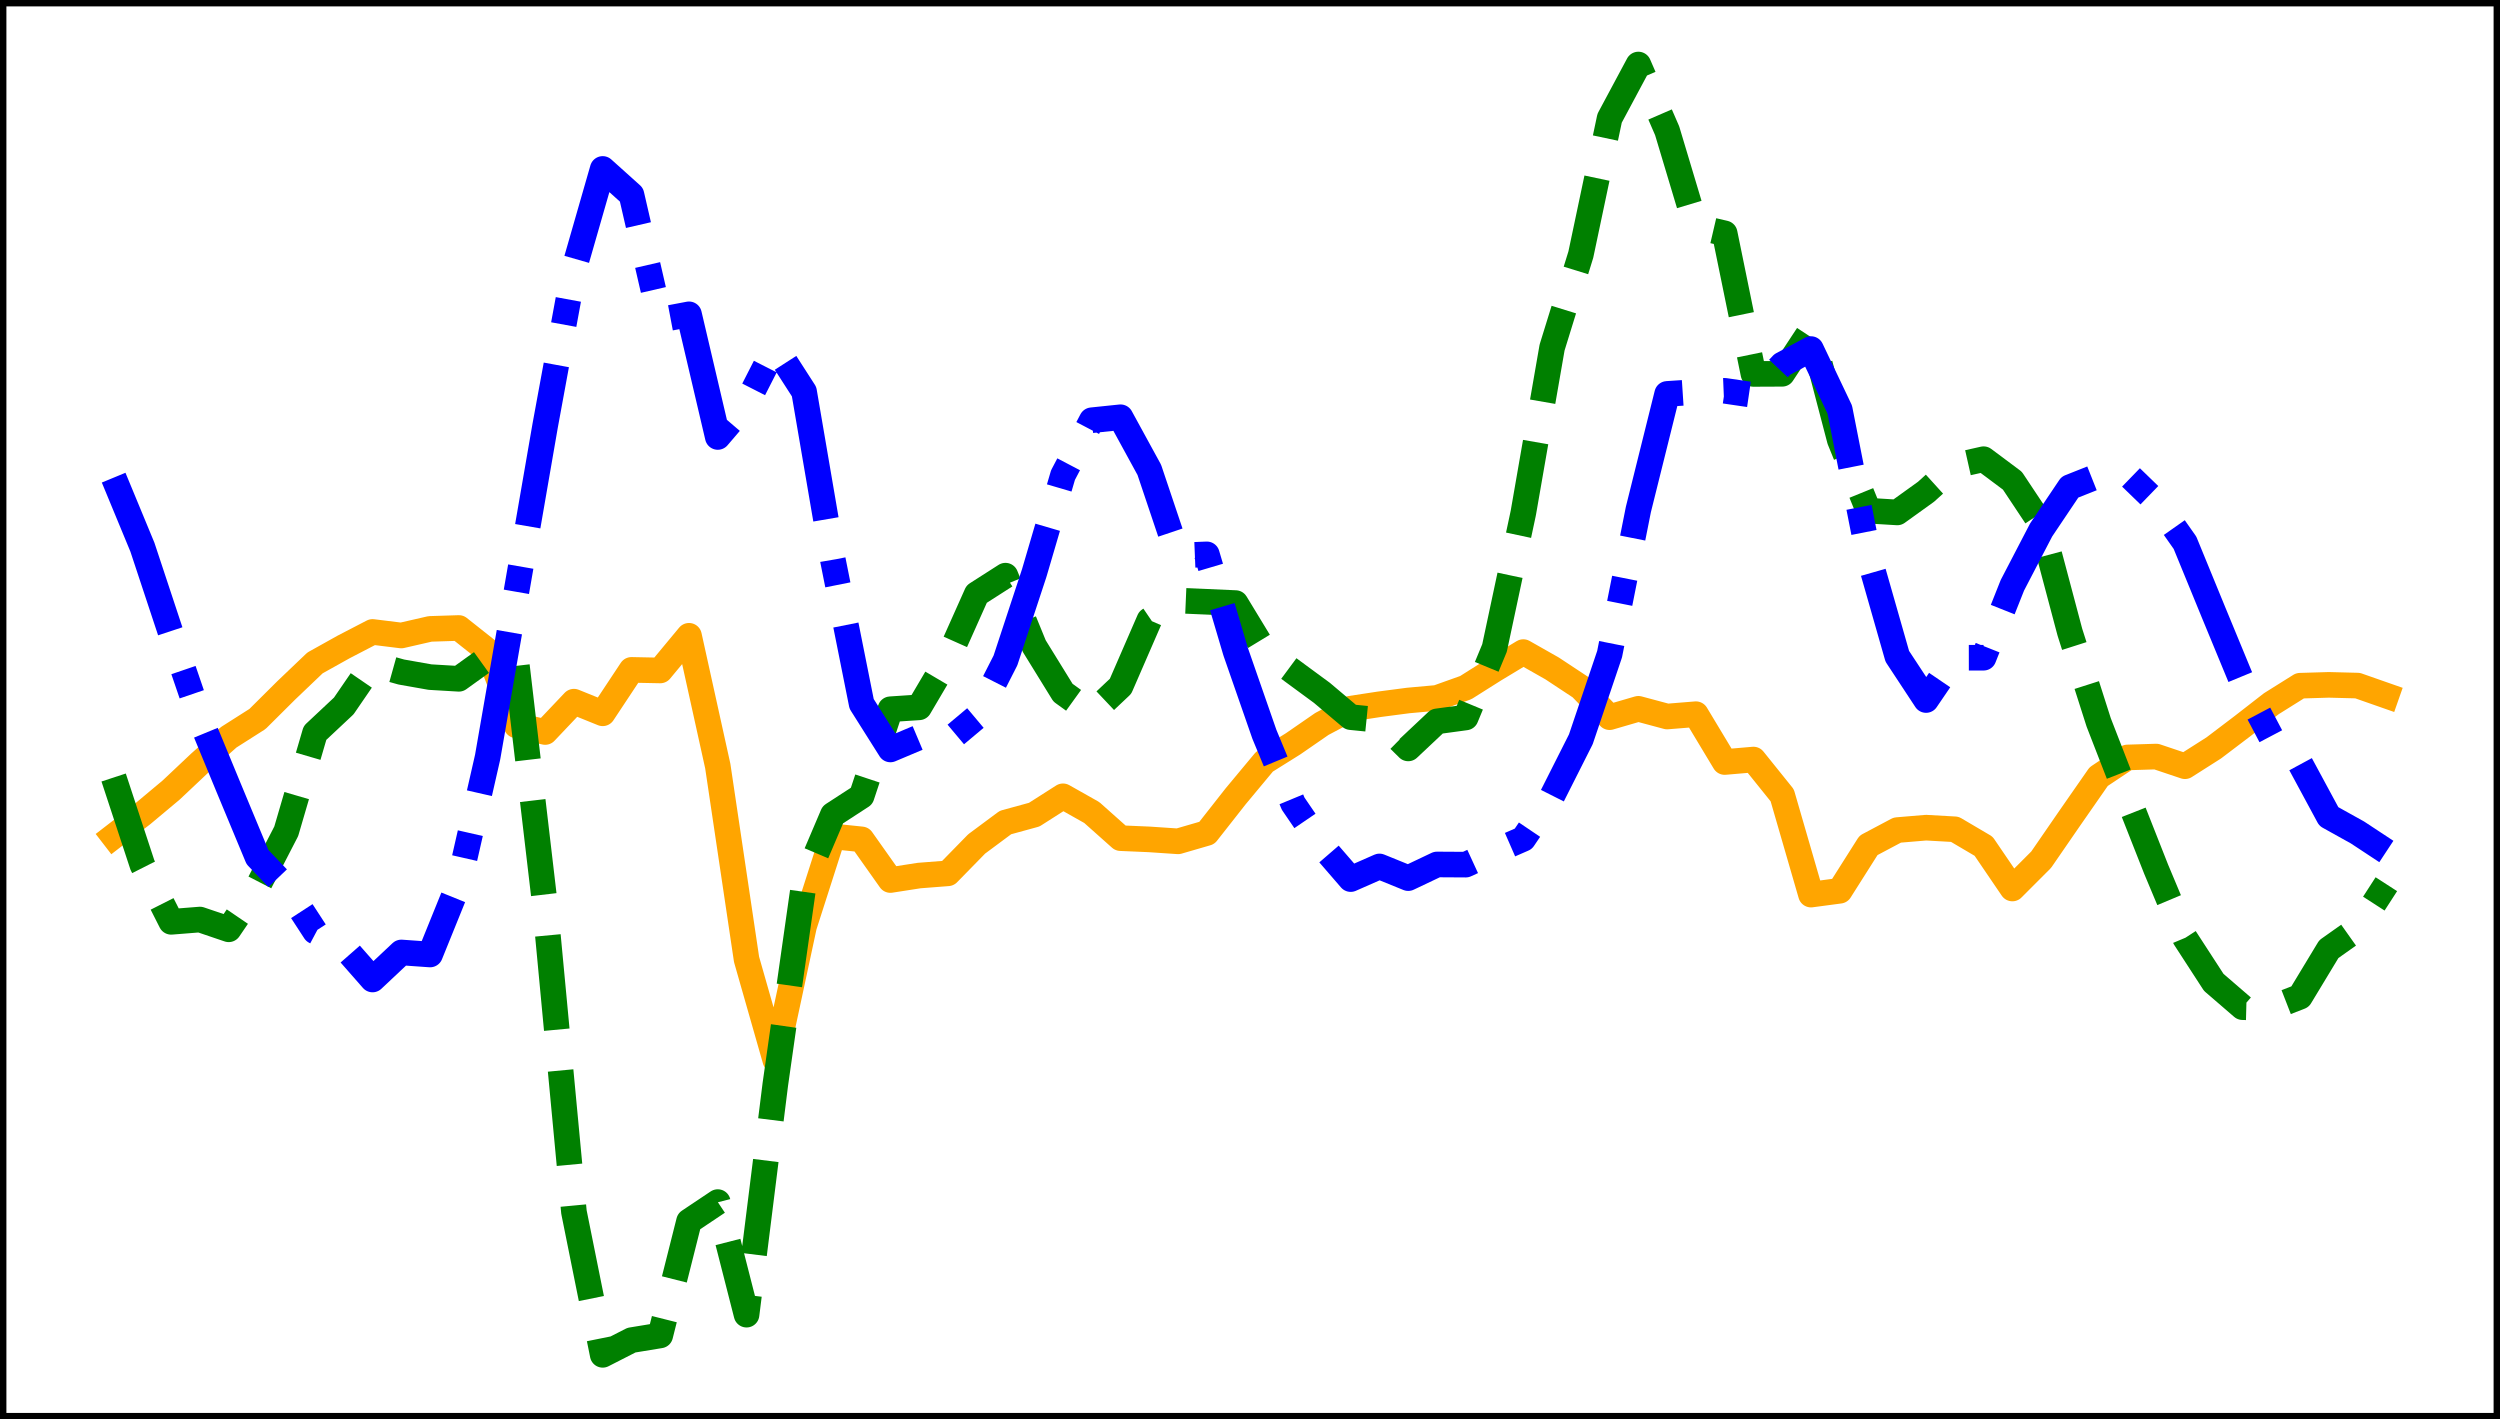 <?xml version="1.0" encoding="utf-8" standalone="no"?>
<!DOCTYPE svg PUBLIC "-//W3C//DTD SVG 1.1//EN"
  "http://www.w3.org/Graphics/SVG/1.1/DTD/svg11.dtd">
<svg xmlns:xlink="http://www.w3.org/1999/xlink" width="390.6pt" height="221.76pt" viewBox="0 0 390.6 221.76" xmlns="http://www.w3.org/2000/svg" version="1.1">
 <defs>
  <style type="text/css">*{stroke-linejoin: round; stroke-linecap: butt}</style>
 </defs>
 <g id="figure_1">
  <g id="patch_1">
   <path d="M 0 221.76 
L 390.6 221.76 
L 390.6 0 
L 0 0 
z
" style="fill: #ffffff"/>
  </g>
  <g id="axes_1">
   <g id="patch_2">
    <path d="M 0 221.76 
L 390.6 221.76 
L 390.6 -0 
L 0 -0 
z
" style="fill: #ffffff"/>
   </g>
   <g id="matplotlib.axis_1"/>
   <g id="matplotlib.axis_2"/>
   <g id="line2d_1">
    <path d="M 17.755 130.66 
L 22.249 127.195 
L 26.744 123.433 
L 31.239 119.195 
L 35.734 115.192 
L 40.229 112.333 
L 44.723 107.864 
L 49.218 103.574 
L 53.713 101.066 
L 58.208 98.734 
L 62.703 99.29 
L 67.198 98.259 
L 71.692 98.116 
L 76.187 101.678 
L 80.682 113.333 
L 85.177 114.368 
L 89.672 109.628 
L 94.167 111.447 
L 98.661 104.661 
L 103.156 104.753 
L 107.651 99.335 
L 112.146 119.695 
L 116.641 149.895 
L 121.135 165.638 
L 125.63 144.697 
L 130.125 130.676 
L 134.62 131.143 
L 139.115 137.496 
L 143.61 136.796 
L 148.104 136.448 
L 152.599 131.852 
L 157.094 128.512 
L 161.589 127.28 
L 166.084 124.414 
L 170.578 126.949 
L 175.073 130.953 
L 179.568 131.146 
L 184.063 131.449 
L 188.558 130.142 
L 193.053 124.421 
L 197.547 119.021 
L 202.042 116.209 
L 206.537 113.105 
L 211.032 110.72 
L 215.527 110.034 
L 220.022 109.444 
L 224.516 109.038 
L 229.011 107.433 
L 233.506 104.594 
L 238.001 101.881 
L 242.496 104.432 
L 246.99 107.399 
L 251.485 112.053 
L 255.98 110.743 
L 260.475 111.949 
L 264.97 111.585 
L 269.465 119.059 
L 273.959 118.671 
L 278.454 124.262 
L 282.949 139.772 
L 287.444 139.173 
L 291.939 132.078 
L 296.433 129.692 
L 300.928 129.315 
L 305.423 129.568 
L 309.918 132.216 
L 314.413 138.82 
L 318.908 134.321 
L 323.402 127.799 
L 327.897 121.338 
L 332.392 118.344 
L 336.887 118.204 
L 341.382 119.715 
L 345.877 116.856 
L 350.371 113.447 
L 354.866 109.951 
L 359.361 107.136 
L 363.856 107.002 
L 368.351 107.118 
L 372.845 108.693 
" clip-path="url(#pe6c491672d)" style="fill: none; stroke: #ffa500; stroke-width: 4; stroke-linecap: square"/>
   </g>
   <g id="line2d_2">
    <path d="M 17.755 121.477 
L 22.249 135.147 
L 26.744 144.027 
L 31.239 143.669 
L 35.734 145.195 
L 40.229 138.594 
L 44.723 129.877 
L 49.218 114.51 
L 53.713 110.295 
L 58.208 103.739 
L 62.703 104.997 
L 67.198 105.791 
L 71.692 106.057 
L 76.187 102.822 
L 80.682 103.34 
L 85.177 141.637 
L 89.672 189.364 
L 94.167 211.68 
L 98.661 209.385 
L 103.156 208.647 
L 107.651 190.819 
L 112.146 187.813 
L 116.641 205.405 
L 121.135 169.429 
L 125.63 137.848 
L 130.125 127.293 
L 134.62 124.371 
L 139.115 110.812 
L 143.61 110.513 
L 148.104 102.882 
L 152.599 92.817 
L 157.094 89.941 
L 161.589 100.938 
L 166.084 108.226 
L 170.578 111.467 
L 175.073 107.222 
L 179.568 96.879 
L 184.063 93.829 
L 188.558 94.023 
L 193.053 94.225 
L 197.547 101.622 
L 202.042 104.947 
L 206.537 108.252 
L 211.032 112.046 
L 215.527 112.498 
L 220.022 116.934 
L 224.516 112.707 
L 229.011 112.096 
L 233.506 101.238 
L 238.001 80.146 
L 242.496 54.303 
L 246.99 39.774 
L 251.485 18.475 
L 255.98 10.08 
L 260.475 20.427 
L 264.97 35.411 
L 269.465 36.458 
L 273.959 58.423 
L 278.454 58.402 
L 282.949 51.573 
L 287.444 68.733 
L 291.939 79.789 
L 296.433 80.062 
L 300.928 76.83 
L 305.423 72.754 
L 309.918 71.744 
L 314.413 75.101 
L 318.908 81.865 
L 323.402 98.782 
L 327.897 112.863 
L 332.392 124.434 
L 336.887 135.832 
L 341.382 146.557 
L 345.877 153.484 
L 350.371 157.36 
L 354.866 157.476 
L 359.361 155.73 
L 363.856 148.293 
L 368.351 145.11 
L 372.845 138.148 
" clip-path="url(#pe6c491672d)" style="fill: none; stroke-dasharray: 14.8,6.4; stroke-dashoffset: 0; stroke: #008000; stroke-width: 4"/>
   </g>
   <g id="line2d_3">
    <path d="M 17.755 74.629 
L 22.249 85.488 
L 26.744 99.068 
L 31.239 112.224 
L 35.734 123.105 
L 40.229 133.909 
L 44.723 138.615 
L 49.218 145.523 
L 53.713 147.916 
L 58.208 153.037 
L 62.703 148.812 
L 67.198 149.131 
L 71.692 138.036 
L 76.187 118.296 
L 80.682 92.458 
L 85.177 66.497 
L 89.672 42.037 
L 94.167 26.395 
L 98.661 30.433 
L 103.156 49.959 
L 107.651 49.109 
L 112.146 68.274 
L 116.641 63.018 
L 121.135 54.204 
L 125.63 61.195 
L 130.125 87.471 
L 134.62 109.972 
L 139.115 117.095 
L 143.61 115.199 
L 148.104 115.787 
L 152.599 112.015 
L 157.094 103.183 
L 161.589 89.526 
L 166.084 74.227 
L 170.578 65.658 
L 175.073 65.191 
L 179.568 73.414 
L 184.063 86.795 
L 188.558 86.612 
L 193.053 101.806 
L 197.547 114.725 
L 202.042 125.564 
L 206.537 132.149 
L 211.032 137.349 
L 215.527 135.372 
L 220.022 137.199 
L 224.516 135.064 
L 229.011 135.091 
L 233.506 133.025 
L 238.001 131.062 
L 242.496 124.414 
L 246.99 115.507 
L 251.485 102.2 
L 255.98 79.604 
L 260.475 61.542 
L 264.97 61.247 
L 269.465 61.057 
L 273.959 61.717 
L 278.454 56.95 
L 282.949 54.538 
L 287.444 63.987 
L 291.939 86.81 
L 296.433 102.541 
L 300.928 109.372 
L 305.423 102.769 
L 309.918 102.762 
L 314.413 91.446 
L 318.908 82.802 
L 323.402 76.11 
L 327.897 74.324 
L 332.392 74.054 
L 336.887 78.409 
L 341.382 84.802 
L 345.877 95.762 
L 350.371 106.643 
L 354.866 115.17 
L 359.361 119.244 
L 363.856 127.573 
L 368.351 130.075 
L 372.845 133.037 
" clip-path="url(#pe6c491672d)" style="fill: none; stroke-dasharray: 25.6,6.4,4,6.4; stroke-dashoffset: 0; stroke: #0000ff; stroke-width: 4"/>
   </g>
   <g id="patch_3">
    <path d="M 0 221.76 
L 0 -0 
" style="fill: none; stroke: #000000; stroke-width: 2; stroke-linejoin: miter; stroke-linecap: square"/>
   </g>
   <g id="patch_4">
    <path d="M 390.6 221.76 
L 390.6 -0 
" style="fill: none; stroke: #000000; stroke-width: 2; stroke-linejoin: miter; stroke-linecap: square"/>
   </g>
   <g id="patch_5">
    <path d="M 0 221.76 
L 390.6 221.76 
" style="fill: none; stroke: #000000; stroke-width: 2; stroke-linejoin: miter; stroke-linecap: square"/>
   </g>
   <g id="patch_6">
    <path d="M 0 -0 
L 390.6 -0 
" style="fill: none; stroke: #000000; stroke-width: 2; stroke-linejoin: miter; stroke-linecap: square"/>
   </g>
  </g>
 </g>
 <defs>
  <clipPath id="pe6c491672d">
   <rect x="0" y="-0" width="390.6" height="221.76"/>
  </clipPath>
 </defs>
</svg>
